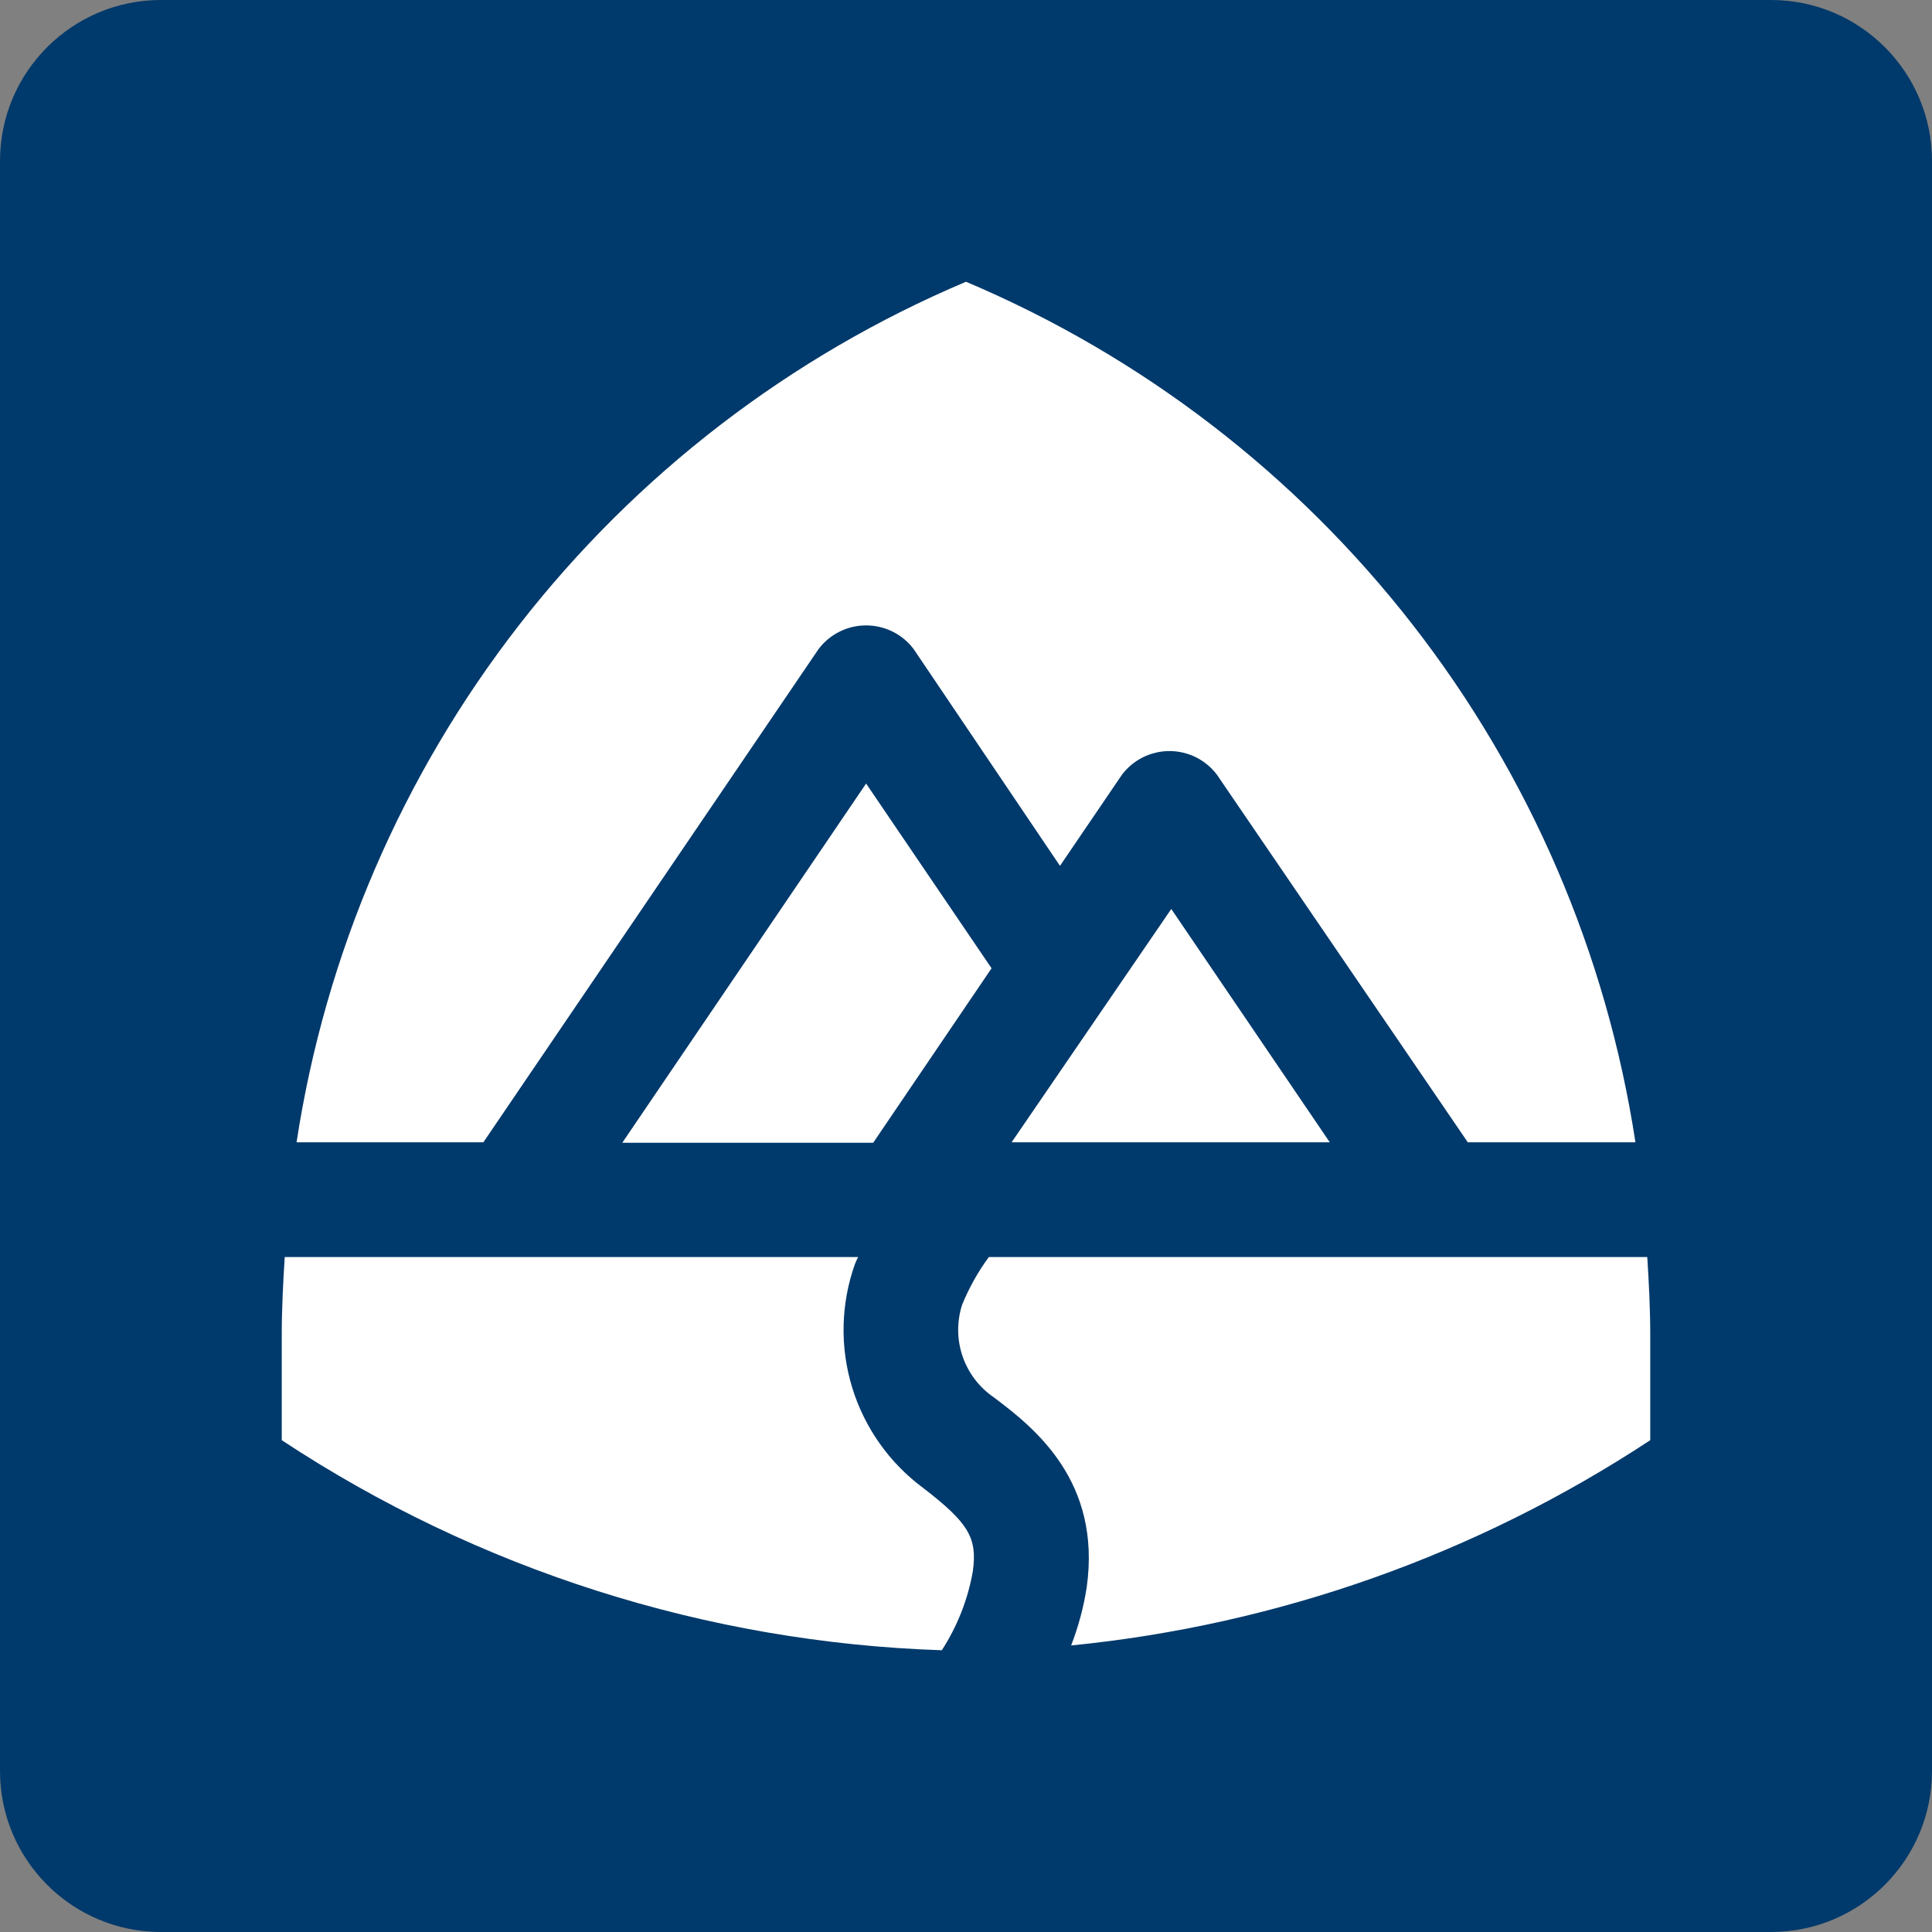 <svg width="48" height="48" viewBox="0 0 48 48" fill="none" xmlns="http://www.w3.org/2000/svg">
    <rect x="0" y="0" width="48" height="48" fill="#808080" stroke="none"/>
    <path d="M44 0H4C1.791 0 0 1.791 0 4V44C0 46.209 1.791 48 4 48H44C46.209 48 48 46.209 48 44V4C48 1.791 46.209 0 44 0Z" fill="#00396B" />
    <path fill-rule="evenodd" clip-rule="evenodd" d="M21.32 31.231C21.291 31.293 21.263 31.344 21.24 31.406C20.889 32.394 20.865 33.467 21.171 34.469C21.477 35.471 22.098 36.348 22.94 36.971C24.074 37.844 24.283 38.212 24.17 39.039C24.047 39.738 23.785 40.404 23.399 41C17.556 40.807 11.88 39.001 7 35.781V33.163C7 32.511 7.034 31.871 7.074 31.231H21.32ZM40.926 31.231C40.966 31.871 41 32.511 41 33.163V35.781C36.688 38.621 31.75 40.371 26.612 40.881C26.792 40.416 26.922 39.934 26.998 39.442C27.372 36.801 25.7 35.475 24.697 34.721C24.333 34.474 24.059 34.116 23.916 33.7C23.773 33.285 23.769 32.834 23.904 32.415C24.076 31.995 24.298 31.597 24.567 31.231H40.926ZM21.518 19.467L24.635 24.057L21.694 28.392H15.46L21.518 19.467ZM24 7C28.367 8.847 32.188 11.782 35.1 15.524C38.011 19.267 39.916 23.693 40.632 28.38H36.467L30.233 19.246C30.095 19.064 29.917 18.916 29.713 18.814C29.508 18.713 29.283 18.66 29.055 18.66C28.826 18.66 28.601 18.713 28.397 18.814C28.192 18.916 28.014 19.064 27.876 19.246L26.335 21.512L22.697 16.123C22.559 15.941 22.381 15.794 22.176 15.692C21.972 15.591 21.746 15.538 21.518 15.538C21.29 15.538 21.064 15.591 20.86 15.692C20.655 15.794 20.477 15.941 20.339 16.123L12.009 28.38H7.368C8.084 23.693 9.989 19.267 12.9 15.524C15.812 11.782 19.633 8.847 24 7ZM29.1 22.583L33.038 28.38H25.133L29.1 22.583Z" fill="white" />
</svg>
